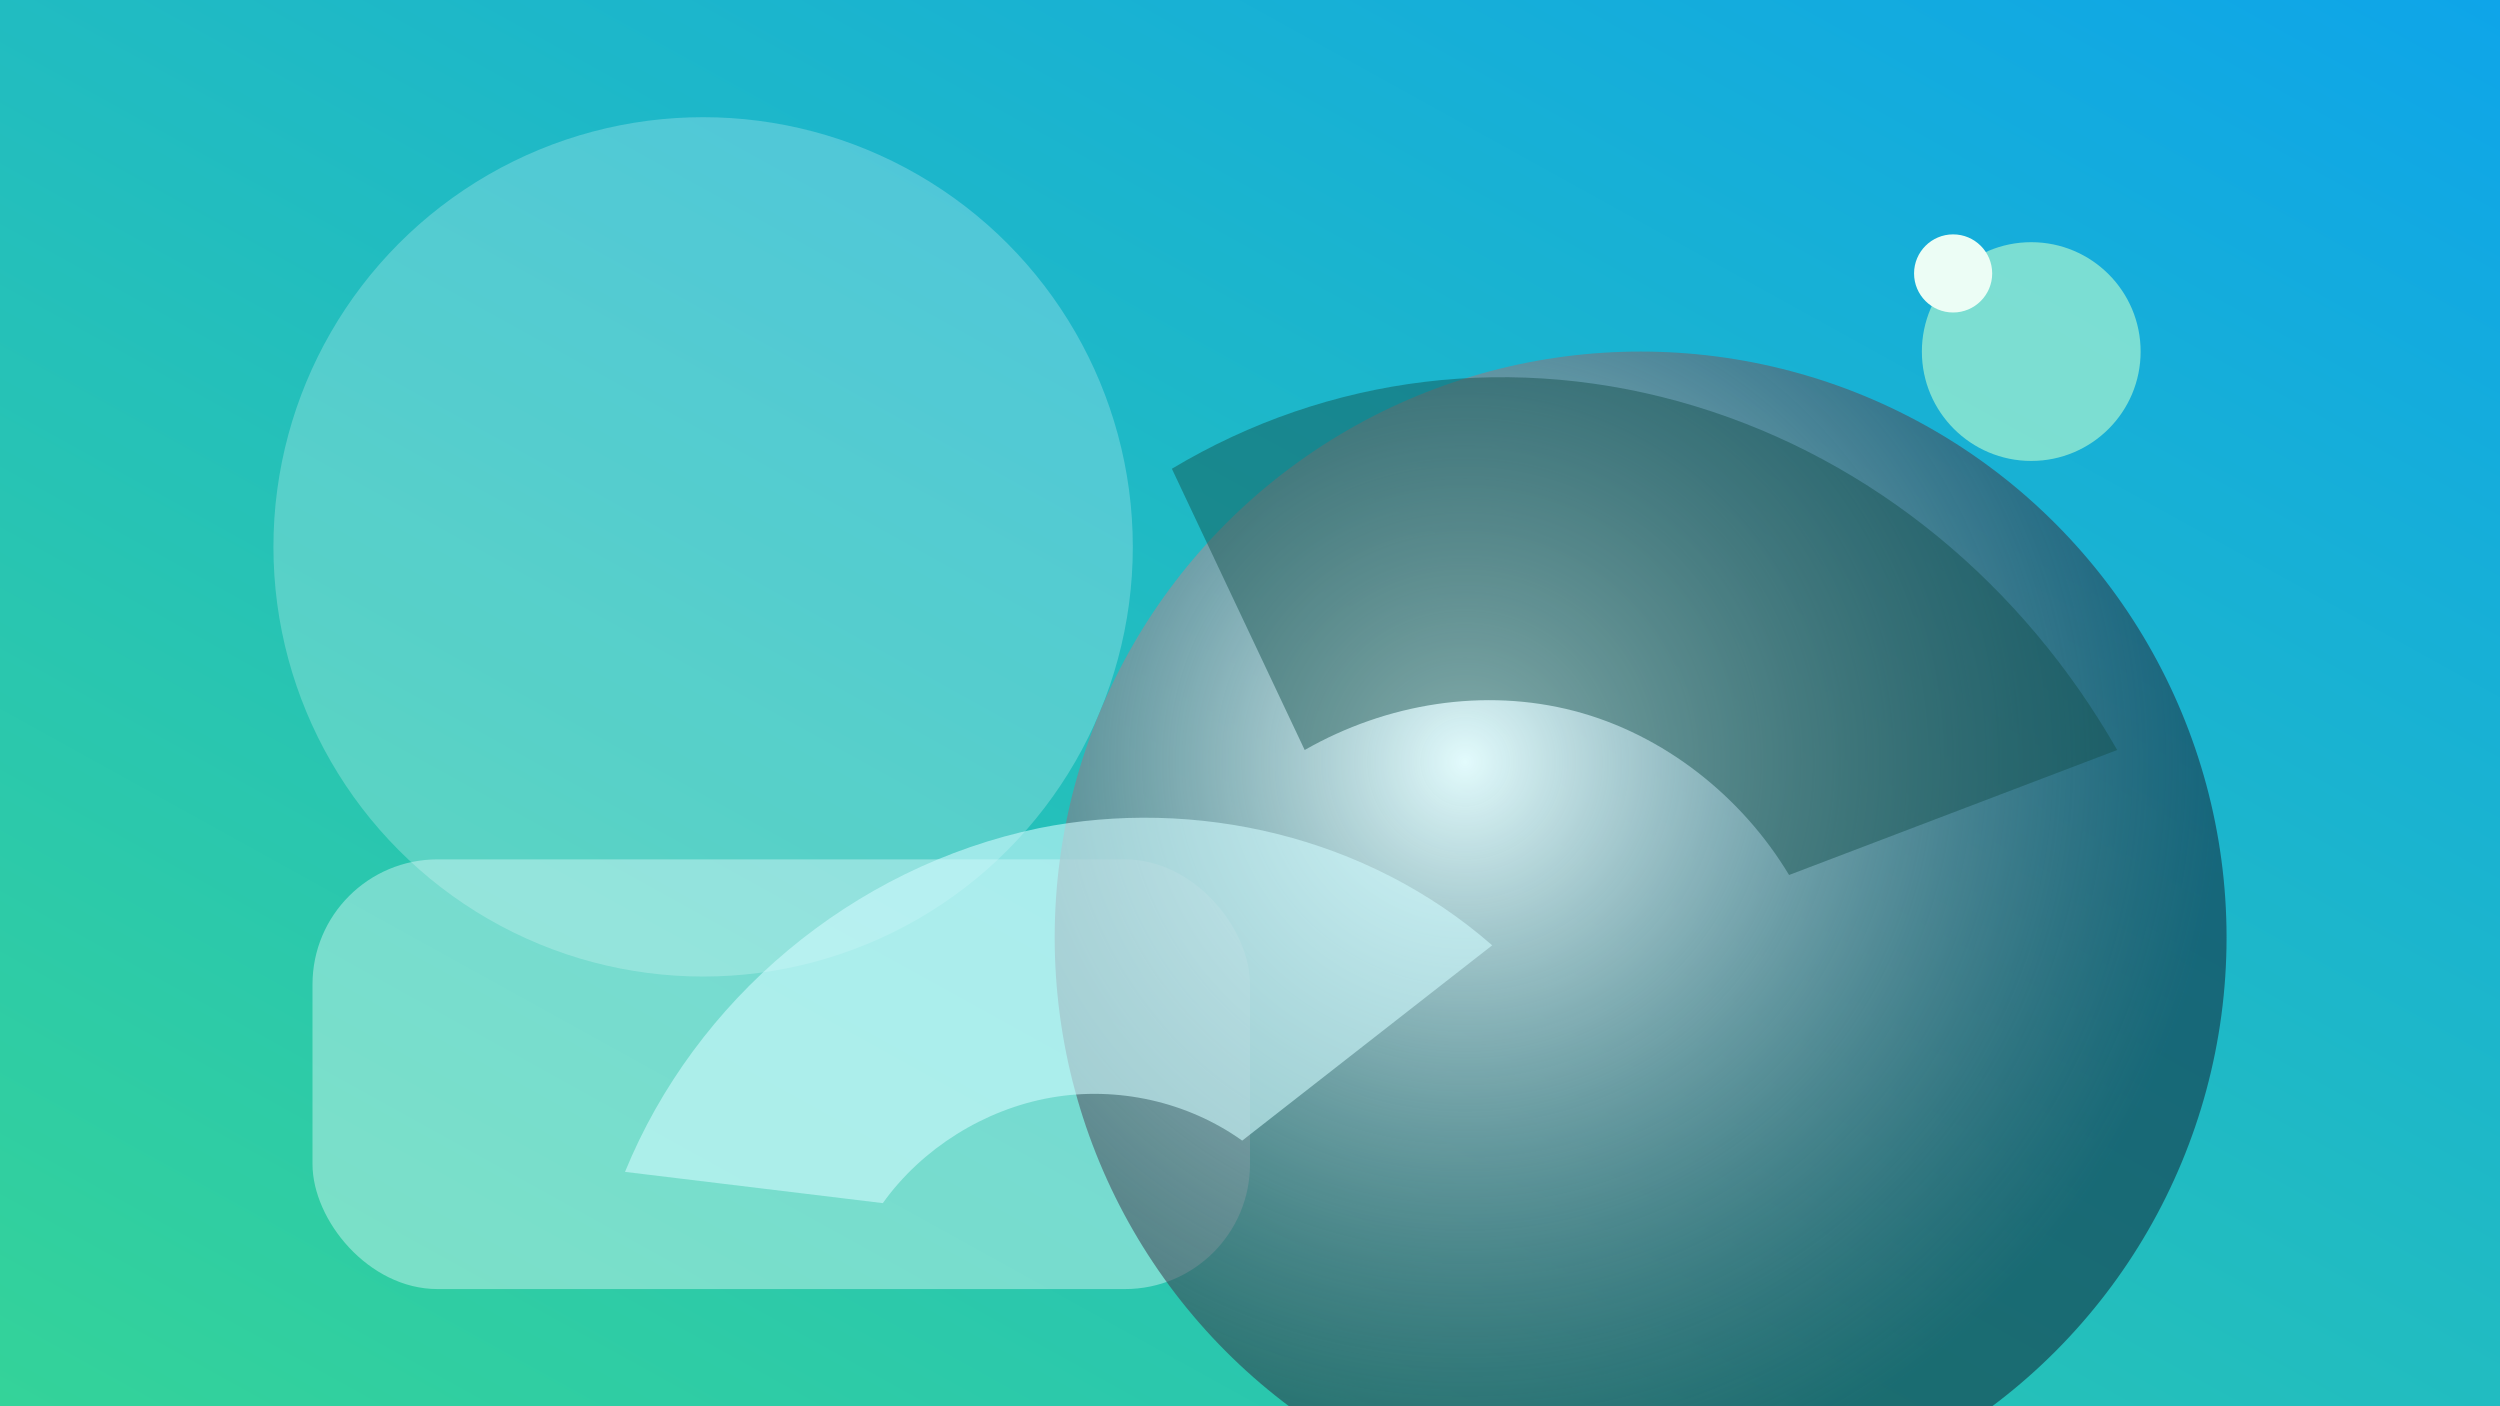 ﻿<svg xmlns="http://www.w3.org/2000/svg" viewBox="0 0 640 360">
  <rect x="0" y="0" width="640" height="360" fill="#808080" stroke="none"/>
  <defs>
    <linearGradient id="gradMapp" x1="0%" y1="100%" x2="100%" y2="0%">
      <stop offset="0%" stop-color="#34d399" />
      <stop offset="100%" stop-color="#0ea5e9" />
    </linearGradient>
    <radialGradient id="radMapp" cx="35%" cy="35%" r="65%">
      <stop offset="0%" stop-color="#ecfeff" stop-opacity="0.95" />
      <stop offset="100%" stop-color="#0f172a" stop-opacity="0.5" />
    </radialGradient>
  </defs>
  <rect width="640" height="360" fill="url(#gradMapp)" />
  <circle cx="180" cy="140" r="110" fill="#ecfeff" opacity="0.25" />
  <rect x="80" y="220" width="240" height="110" rx="32" fill="#ecfeff" opacity="0.4" />
  <circle cx="420" cy="240" r="150" fill="url(#radMapp)" />
  <path d="M300 120c40-24 88-30 134-16s84 46 108 88l-84 32c-12-20-32-36-55-42s-48-2-69 10z" fill="#134e4a" opacity="0.45" />
  <path d="M160 300c18-44 58-78 106-88 40-8 84 2 116 30l-64 50c-14-10-32-14-49-11s-33 13-43 27z" fill="#cffafe" opacity="0.6" />
  <circle cx="520" cy="90" r="28" fill="#a7f3d0" opacity="0.7" />
  <circle cx="500" cy="70" r="10" fill="#ecfdf5" />
</svg>
